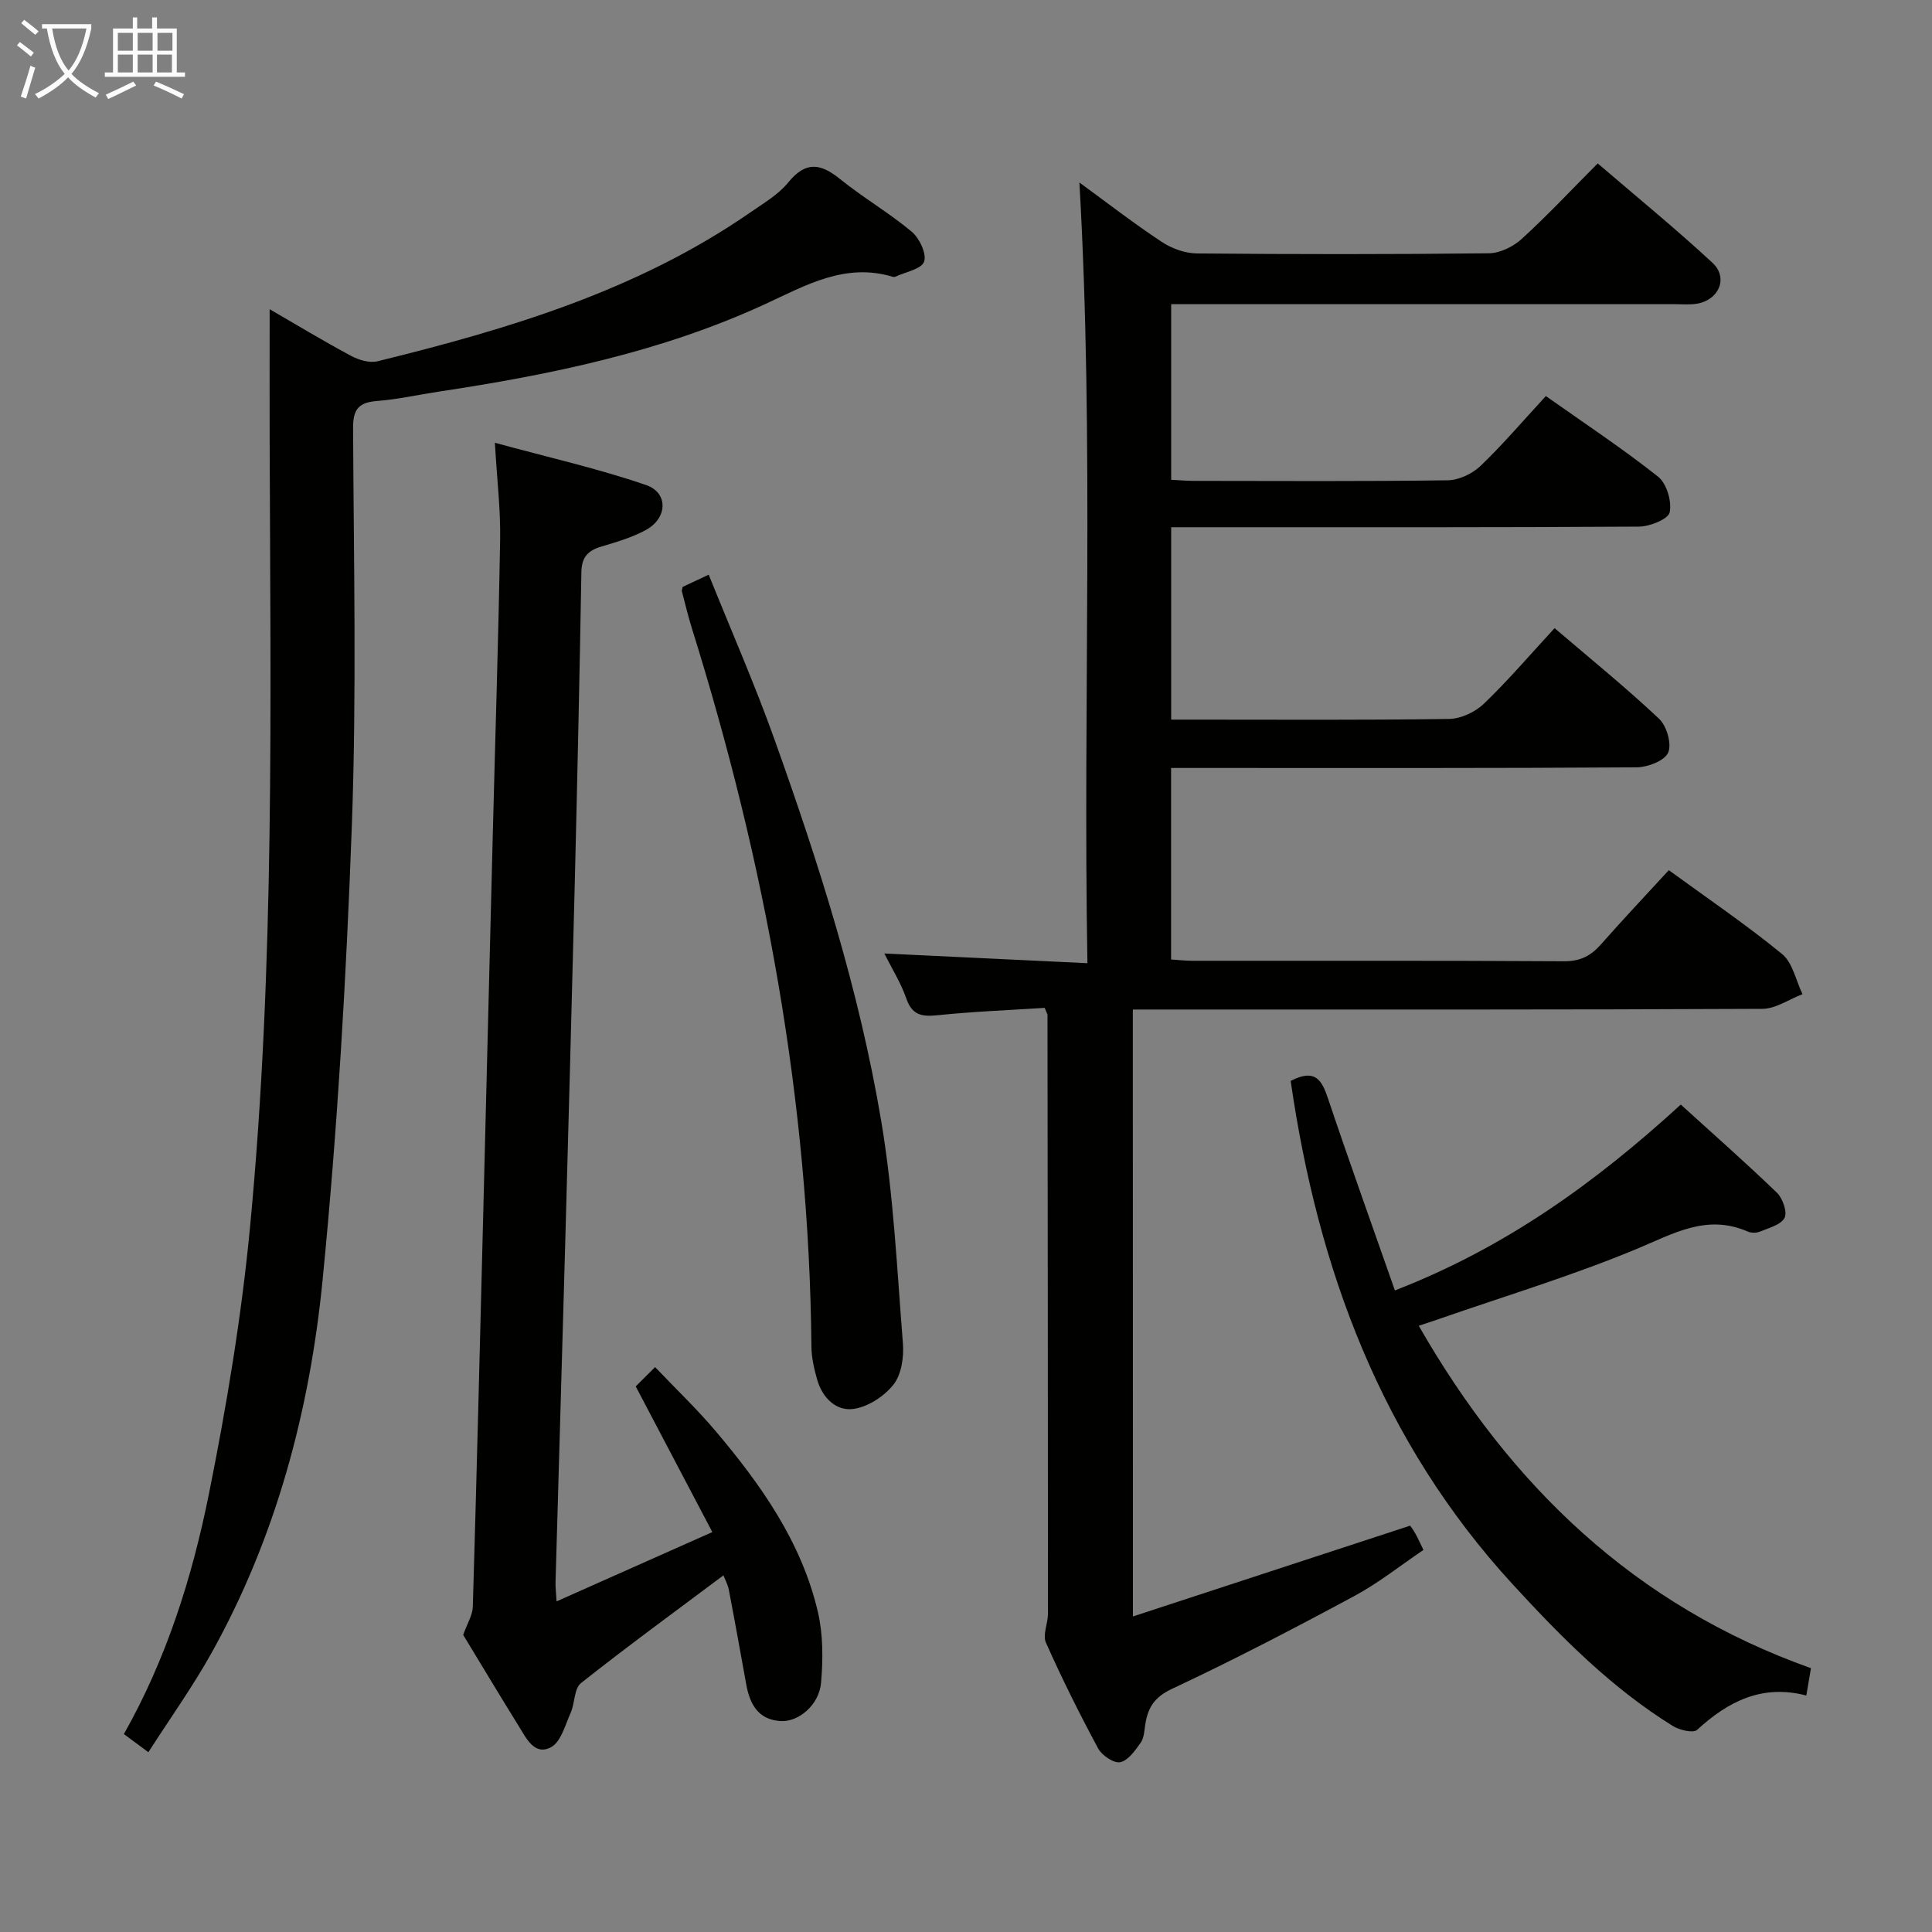 <svg enable-background="new 0 0 400 400" viewBox="0 0 400 400" xmlns="http://www.w3.org/2000/svg"><rect x="0" y="0" width="400" height="400" fill="#808080" stroke="none"/><g fill="#010100"><path d="m234.56 334.67c19.45-6.37 38.17-12.5 57.4-18.8.03.04.59.79 1.05 1.6.49.86.89 1.77 1.7 3.43-4.76 3.21-9.29 6.84-14.33 9.55-12.43 6.69-24.96 13.22-37.74 19.21-3.62 1.7-4.96 3.86-5.51 7.28-.21 1.31-.24 2.82-.94 3.83-1.14 1.62-2.6 3.72-4.25 4.07-1.31.28-3.8-1.39-4.58-2.84-3.86-7.17-7.5-14.47-10.81-21.91-.72-1.61.42-3.97.42-5.99 0-41.33-.05-82.66-.1-123.99 0-.15-.11-.29-.58-1.44-7.17.46-14.74.75-22.25 1.53-3.28.34-5.22-.07-6.41-3.5-1.12-3.24-3-6.21-4.54-9.29 13.88.67 27.46 1.32 42.05 2.01-.95-54.17 1.43-107.66-1.66-161.63 5.76 4.2 11.25 8.46 17.03 12.28 2.07 1.37 4.81 2.37 7.26 2.4 20.16.19 40.33.2 60.5-.03 2.3-.03 5.02-1.37 6.77-2.96 5.29-4.82 10.19-10.06 15.75-15.65 8.01 6.88 16.1 13.48 23.74 20.56 3.34 3.09 1.4 7.7-3.16 8.48-1.46.25-2.99.11-4.49.11-32.83 0-65.67 0-98.5 0-1.83 0-3.66 0-5.9 0v36.35c1.51.08 3.13.23 4.75.23 17.5.02 35 .12 52.5-.12 2.3-.03 5.08-1.34 6.78-2.96 4.66-4.47 8.87-9.41 13.54-14.48 7.96 5.62 15.85 10.84 23.24 16.69 1.78 1.41 2.87 5.12 2.4 7.39-.29 1.4-4.11 2.93-6.35 2.95-30.17.19-60.33.13-90.5.13-1.98 0-3.96 0-6.36 0v39.83h4.53c17.67 0 35.33.12 53-.14 2.44-.04 5.39-1.41 7.18-3.12 5.02-4.81 9.55-10.13 14.67-15.68 7.42 6.34 14.77 12.3 21.64 18.77 1.58 1.49 2.66 5.23 1.87 7.01-.75 1.69-4.23 3.02-6.53 3.04-30 .2-60 .13-90 .13-1.99 0-3.99 0-6.38 0v39.65c1.49.09 2.93.27 4.38.27 25.67.02 51.33-.06 77 .1 3.39.02 5.57-1.16 7.67-3.55 4.5-5.11 9.18-10.06 14-15.31 8.02 5.85 16.01 11.27 23.45 17.36 2.2 1.8 2.86 5.49 4.23 8.31-2.77 1.06-5.53 3.02-8.3 3.04-41.33.2-82.67.14-124 .14-1.99 0-3.98 0-6.35 0 .02 41.49.02 82.72.02 125.66z"/><path d="m55.83 64.02c5.57 3.23 11.1 6.57 16.78 9.62 1.62.87 3.87 1.57 5.54 1.16 27.19-6.68 53.89-14.66 77.27-30.87 2.73-1.89 5.75-3.66 7.8-6.18 3.59-4.41 6.66-3.95 10.69-.69 4.78 3.86 10.15 6.98 14.86 10.92 1.6 1.34 3.13 4.6 2.55 6.2-.57 1.56-3.87 2.13-5.98 3.12-.14.06-.34.06-.49.01-9.85-2.98-17.99 1.75-26.41 5.64-21.48 9.91-44.38 14.63-67.59 18.13-4.26.64-8.49 1.61-12.78 1.94-3.73.29-4.99 1.64-4.97 5.55.13 27.49.75 55.01-.26 82.46-1.14 31.37-2.97 62.76-6.05 93.98-2.67 27.04-9.63 53.26-23.03 77.28-3.88 6.95-8.54 13.46-13.04 20.49-1.79-1.33-3.21-2.38-5.07-3.76 8.8-15.56 14.11-32.38 17.58-49.6 3.69-18.34 6.78-36.89 8.55-55.5 5.14-53.93 4.23-108.05 4.05-162.14-.03-9.1 0-18.21 0-27.76z"/><path d="m115.23 331.55c11.04-4.91 21.3-9.48 32.25-14.35-5.45-10.36-10.52-20-15.86-30.16 1.04-1.04 2.2-2.2 4.01-4 4.45 4.68 8.74 8.76 12.54 13.26 9.4 11.12 17.78 22.97 21.16 37.42 1.1 4.71 1.08 9.84.66 14.69-.4 4.56-4.62 8.12-8.32 7.92-4.68-.25-6.43-3.49-7.17-7.6-1.18-6.52-2.35-13.05-3.6-19.56-.21-1.09-.77-2.11-1.12-3.01-9.96 7.46-19.88 14.69-29.5 22.31-1.43 1.14-1.24 4.17-2.14 6.17-1.13 2.53-2.02 6.02-4.06 7.1-3.42 1.82-5.12-1.85-6.67-4.35-4.03-6.49-7.95-13.05-11.51-18.9.84-2.38 1.94-4.08 1.99-5.81.79-26.62 1.44-53.23 2.12-79.85.67-26.62 1.33-53.24 2.01-79.86.52-20.45 1.18-40.9 1.53-61.36.1-6.09-.64-12.19-1.09-19.94 11.13 3.04 21.4 5.35 31.3 8.75 4.65 1.6 4.44 6.84.01 9.28-2.87 1.58-6.13 2.52-9.3 3.47-2.75.82-4.05 2.2-4.1 5.26-.37 21.47-.84 42.95-1.37 64.42-.62 25.11-1.31 50.22-2 75.33-.64 23.11-1.33 46.22-1.98 69.34-.04.98.09 1.98.21 4.03z"/><path d="m267.22 223.79c5.23-2.7 6.51.01 7.78 3.79 4.42 13.16 9.12 26.22 13.8 39.59 23.06-8.94 41.63-22.43 59.19-38.48 6.8 6.18 13.51 12.08 19.93 18.28 1.19 1.15 2.17 4.05 1.54 5.2-.81 1.47-3.31 2.08-5.17 2.85-.7.29-1.75.26-2.46-.05-8.49-3.69-15.38.45-23 3.62-13.29 5.53-27.15 9.71-40.77 14.45-1.24.43-2.48.83-4.32 1.45 19.01 33.15 44.72 57.9 81.2 70.89-.29 1.69-.59 3.43-.96 5.66-9.09-2.38-16.16 1.17-22.61 7.11-.8.73-3.66.05-5.04-.81-12.71-7.88-23.12-18.4-33.15-29.33-27.11-29.52-40.31-65.1-45.96-104.22z"/><path d="m141.34 121.51c1.4-.66 3.02-1.42 5.39-2.53 4.64 11.54 9.55 22.71 13.64 34.17 9.21 25.79 17.54 51.92 22.08 78.97 2.55 15.18 3.27 30.67 4.49 46.05.22 2.82-.31 6.41-1.95 8.49-1.91 2.43-5.28 4.62-8.28 5.04-3.61.51-6.46-2.32-7.52-6.05-.63-2.21-1.17-4.54-1.19-6.82-.48-50.89-9.61-100.32-24.76-148.77-.79-2.52-1.39-5.11-2.07-7.67-.04-.14.05-.32.17-.88z"/></g><path d="m6.4 11.7c-1-.8-1.9-1.6-2.9-2.3l.6-.7c.9.7 1.9 1.4 2.9 2.2zm-2.1 8.3c.7-2.1 1.4-4.2 2-6.4.2.1.6.3 1 .4-.7 2.3-1.3 4.4-1.9 6.4zm3-12.8c-1.1-.9-2.1-1.7-2.9-2.4l.6-.7c1 .8 2 1.5 3 2.4zm1.4-1.3v-.9h10.2v.9c-.9 4.2-2.3 7.3-4.1 9.4 1.3 1.4 3.2 2.7 5.7 4-.2.2-.4.5-.7.9-2.5-1.4-4.4-2.7-5.7-4.2-1.4 1.5-3.5 3-6.1 4.4 0 0 0 0-.1-.1-.3-.4-.5-.7-.7-.8 2.7-1.3 4.7-2.8 6.2-4.2-1.8-2.2-3-5.3-3.7-9.4zm9.2 0h-7.1c.6 3.8 1.7 6.7 3.4 8.7 1.7-2 2.9-4.8 3.7-8.7z" fill="#fafbfa"/><path d="m31.6 3.6h.9v2.3h4.1v9.1h1.7v.9h-16.6v-.9h1.7v-9.1h4.1v-2.3h.9v2.3h3.1v-2.3zm-4 13.3.6.8c-1.9.9-3.8 1.9-5.8 2.8-.2-.3-.3-.6-.5-.9 2-.9 3.9-1.8 5.7-2.7zm-3.2-10.1v3.7h3.1v-3.7zm0 4.5v3.7h3.1v-3.7zm4.1-4.5v3.7h3.1v-3.7zm0 4.5v3.7h3.1v-3.7zm9.1 9.1c-2.1-1.1-4.1-2-5.8-2.7l.5-.8c2.2.9 4.1 1.8 5.8 2.6zm-1.9-13.6h-3.1v3.7h3.1zm-3.2 4.5v3.7h3.1v-3.7z" fill="#fafbfa"/></svg>